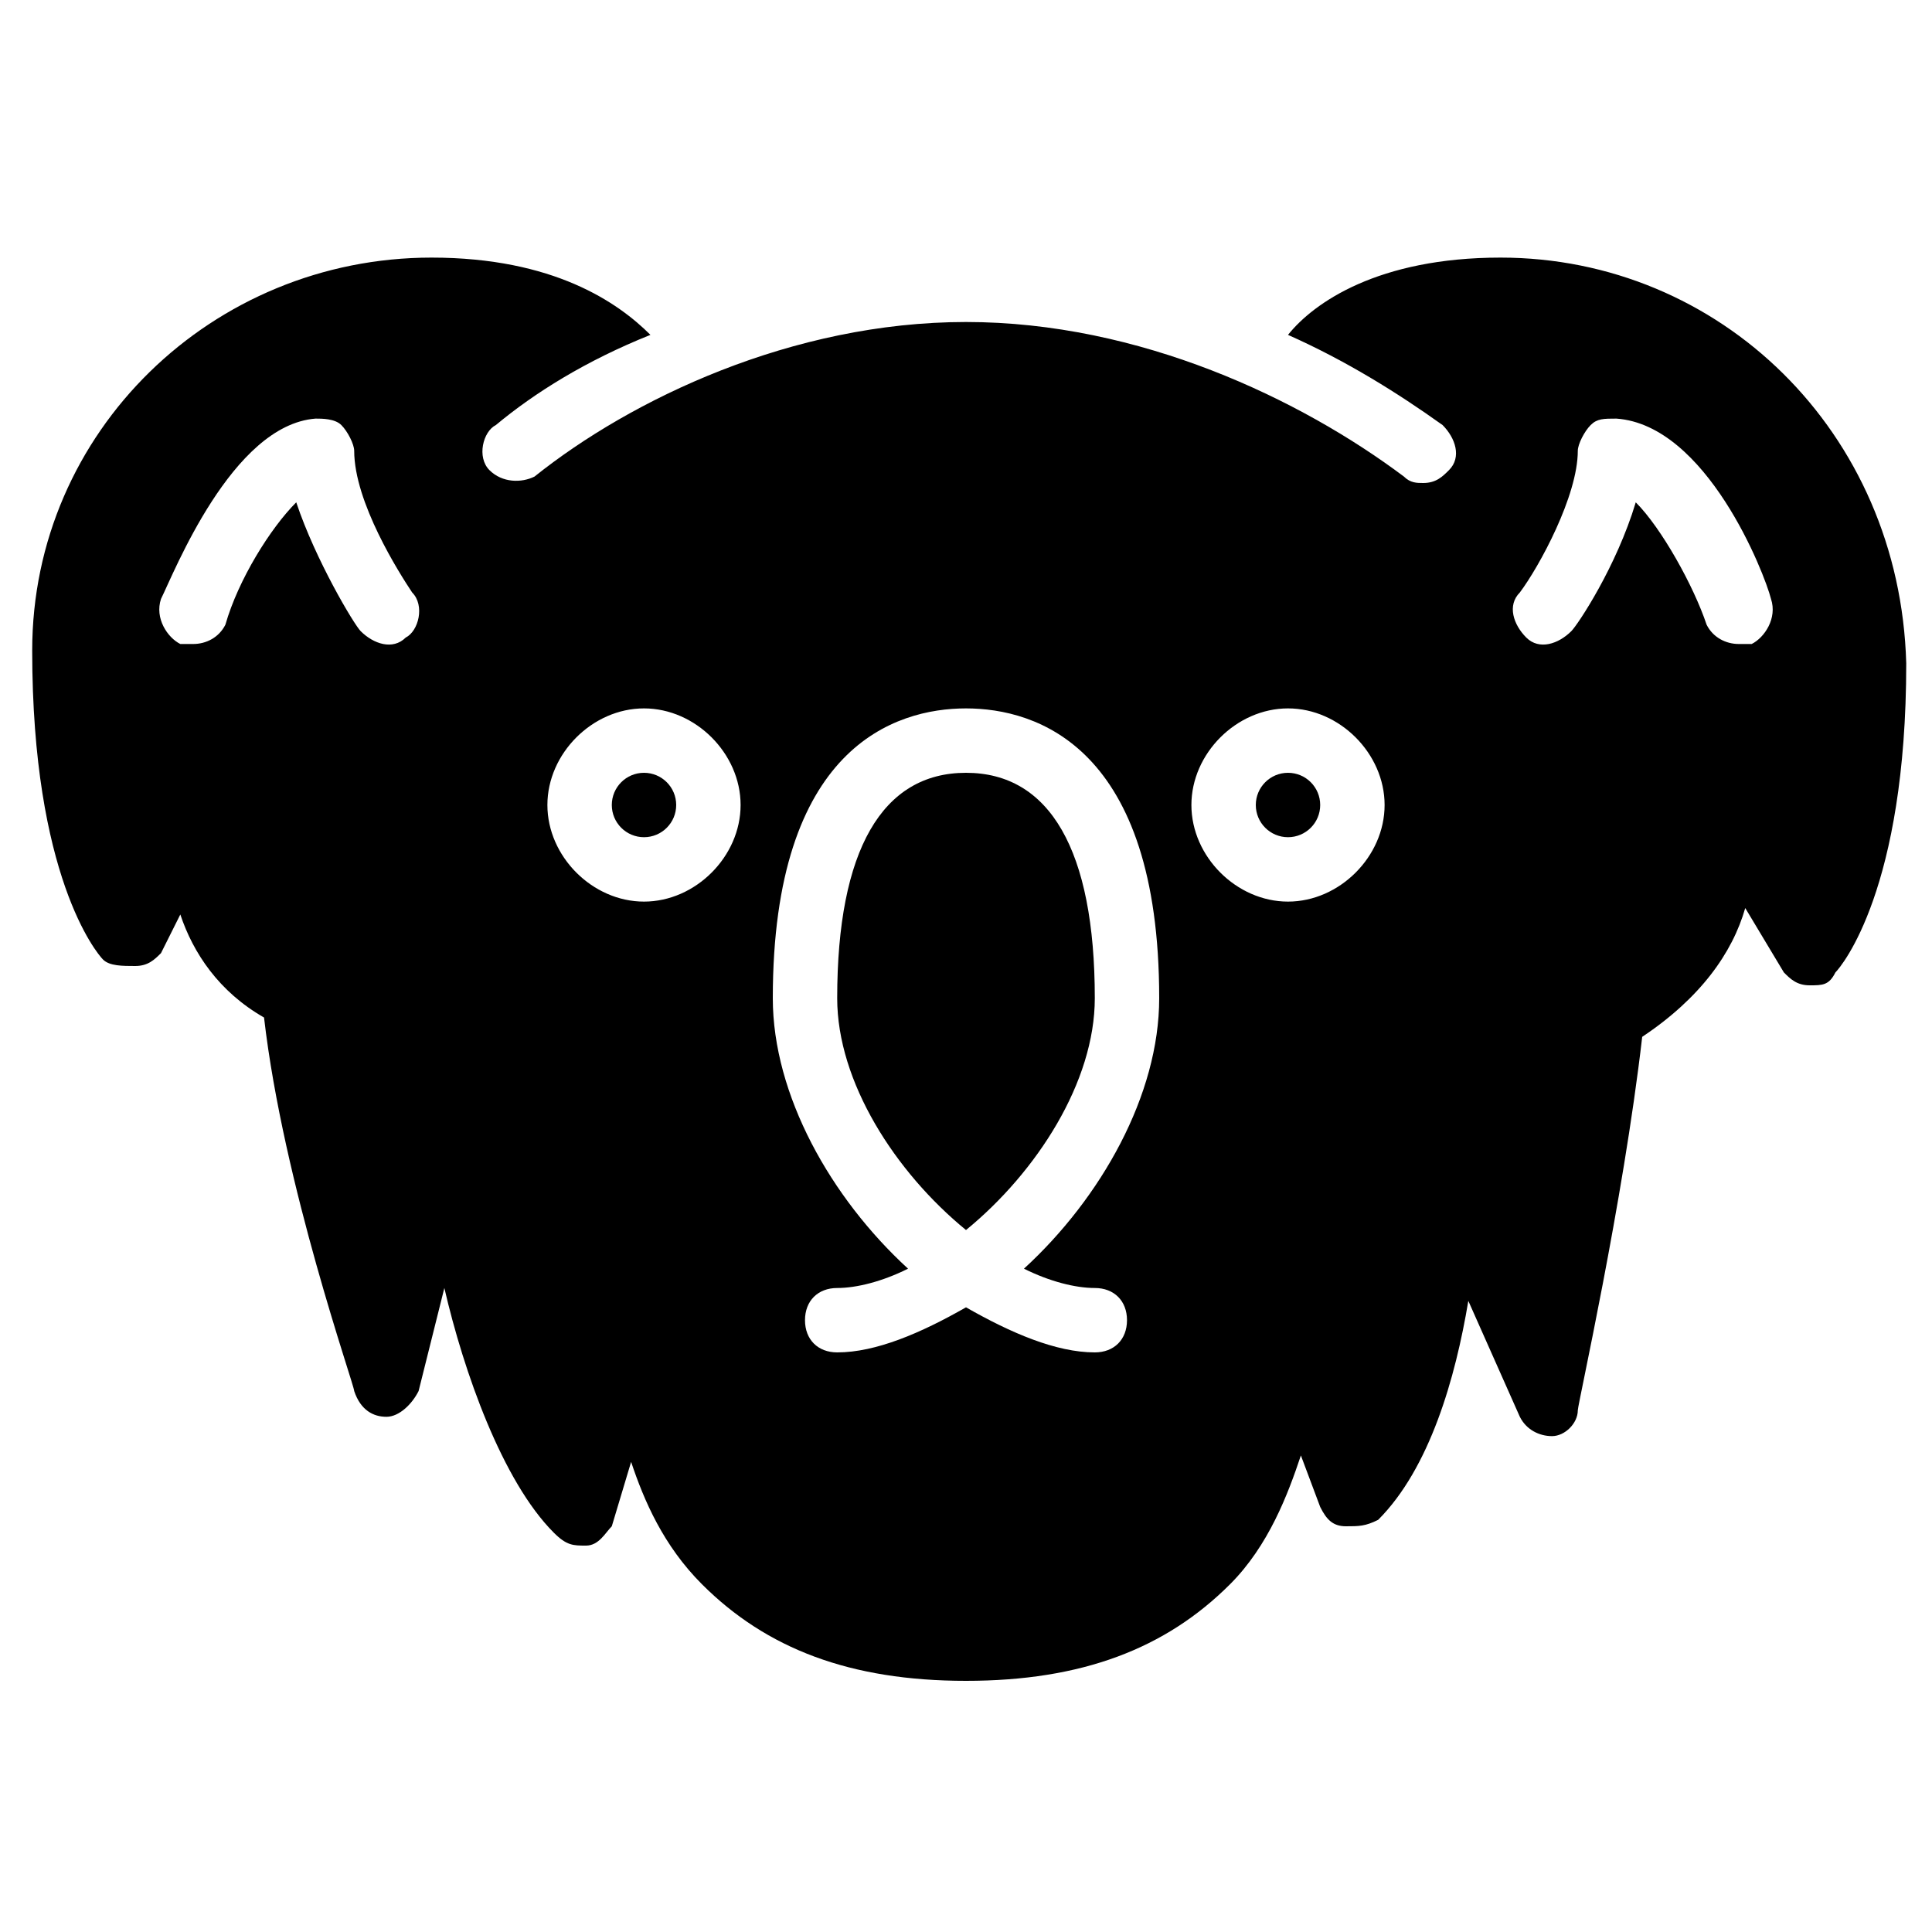 <?xml version="1.0" encoding="utf-8"?>
<!-- Generator: Adobe Illustrator 19.0.0, SVG Export Plug-In . SVG Version: 6.00 Build 0)  -->
<svg version="1.1" id="Layer_1" xmlns="http://www.w3.org/2000/svg" xmlns:xlink="http://www.w3.org/1999/xlink" x="0px" y="0px"
	 viewBox="0 0 30 30" style="enable-background:new 0 0 30 30;" xml:space="preserve">
<g>
	<circle cx="10" cy="12.5" r="0.5"/>
	<circle cx="20" cy="12.5" r="0.5"/>
	<path d="M15,12c-1.3,0-2,1.2-2,3.5c0,1.3,0.9,2.7,2,3.6c1.1-0.9,2-2.3,2-3.6C17,13.2,16.3,12,15,12z"/>
	<path d="M23.3,4c-1.9,0-2.9,0.7-3.3,1.2c0.9,0.4,1.7,0.9,2.4,1.4c0.2,0.2,0.3,0.5,0.1,0.7c-0.1,0.1-0.2,0.2-0.4,0.2
		c-0.1,0-0.2,0-0.3-0.1C20.2,6.2,17.7,5,15,5S9.8,6.2,8.3,7.4C8.1,7.5,7.8,7.5,7.6,7.3C7.4,7.1,7.5,6.7,7.7,6.6
		c0.6-0.5,1.4-1,2.4-1.4C9.6,4.7,8.6,4,6.7,4c-3.4,0-6.2,2.7-6.2,6.1c0,3.5,1,4.7,1.1,4.8C1.7,15,1.9,15,2.1,15
		c0.2,0,0.3-0.1,0.4-0.2l0.3-0.6c0.2,0.6,0.6,1.2,1.3,1.6c0.3,2.6,1.4,5.7,1.4,5.8C5.6,21.9,5.8,22,6,22c0.2,0,0.4-0.2,0.5-0.4
		l0.4-1.6c0.3,1.3,0.9,3,1.7,3.8C8.8,24,8.9,24,9.1,24c0.2,0,0.3-0.2,0.4-0.3l0.3-1c0.2,0.6,0.5,1.3,1.1,1.9c1,1,2.3,1.5,4.1,1.5
		s3.1-0.5,4.1-1.5c0.6-0.6,0.9-1.4,1.1-2l0.3,0.8c0.1,0.2,0.2,0.3,0.4,0.3c0.2,0,0.3,0,0.5-0.1c0.8-0.8,1.2-2.2,1.4-3.4l0.8,1.8
		c0.1,0.2,0.3,0.3,0.5,0.3c0.2,0,0.4-0.2,0.4-0.4c0-0.1,0.7-3.2,1-5.8c0.9-0.6,1.4-1.3,1.6-2l0.6,1c0.1,0.1,0.2,0.2,0.4,0.2
		c0.2,0,0.3,0,0.4-0.2c0.1-0.1,1.1-1.3,1.1-4.8C29.5,6.7,26.7,4,23.3,4z M6.3,9.9C6.1,10.1,5.8,10,5.6,9.8c-0.1-0.1-0.7-1.1-1-2
		C4.2,8.2,3.7,9,3.5,9.7C3.4,9.9,3.2,10,3,10c-0.1,0-0.1,0-0.2,0C2.6,9.9,2.4,9.6,2.5,9.3c0.2-0.4,1.1-2.7,2.4-2.8
		c0.1,0,0.3,0,0.4,0.1C5.4,6.7,5.5,6.9,5.5,7c0,0.8,0.7,1.9,0.9,2.2C6.6,9.4,6.5,9.8,6.3,9.9z M10,14c-0.8,0-1.5-0.7-1.5-1.5
		S9.2,11,10,11s1.5,0.7,1.5,1.5S10.8,14,10,14z M17,20c0.3,0,0.5,0.2,0.5,0.5S17.3,21,17,21c-0.6,0-1.3-0.3-2-0.7
		c-0.7,0.4-1.4,0.7-2,0.7c-0.3,0-0.5-0.2-0.5-0.5S12.7,20,13,20c0.3,0,0.7-0.1,1.1-0.3C12.9,18.6,12,17,12,15.5c0-3.9,1.9-4.5,3-4.5
		s3,0.6,3,4.5c0,1.5-0.9,3.1-2.1,4.2C16.3,19.9,16.7,20,17,20z M20,14c-0.8,0-1.5-0.7-1.5-1.5S19.2,11,20,11s1.5,0.7,1.5,1.5
		S20.8,14,20,14z M27.2,10c-0.1,0-0.1,0-0.2,0c-0.2,0-0.4-0.1-0.5-0.3c-0.2-0.6-0.7-1.5-1.1-1.9c-0.3,1-0.9,1.9-1,2
		c-0.2,0.2-0.5,0.3-0.7,0.1c-0.2-0.2-0.3-0.5-0.1-0.7c0.3-0.4,0.9-1.5,0.9-2.2c0-0.1,0.1-0.3,0.2-0.4c0.1-0.1,0.2-0.1,0.4-0.1
		c1.4,0.1,2.3,2.4,2.4,2.8C27.6,9.6,27.4,9.9,27.2,10z"/>
</g>
</svg>
